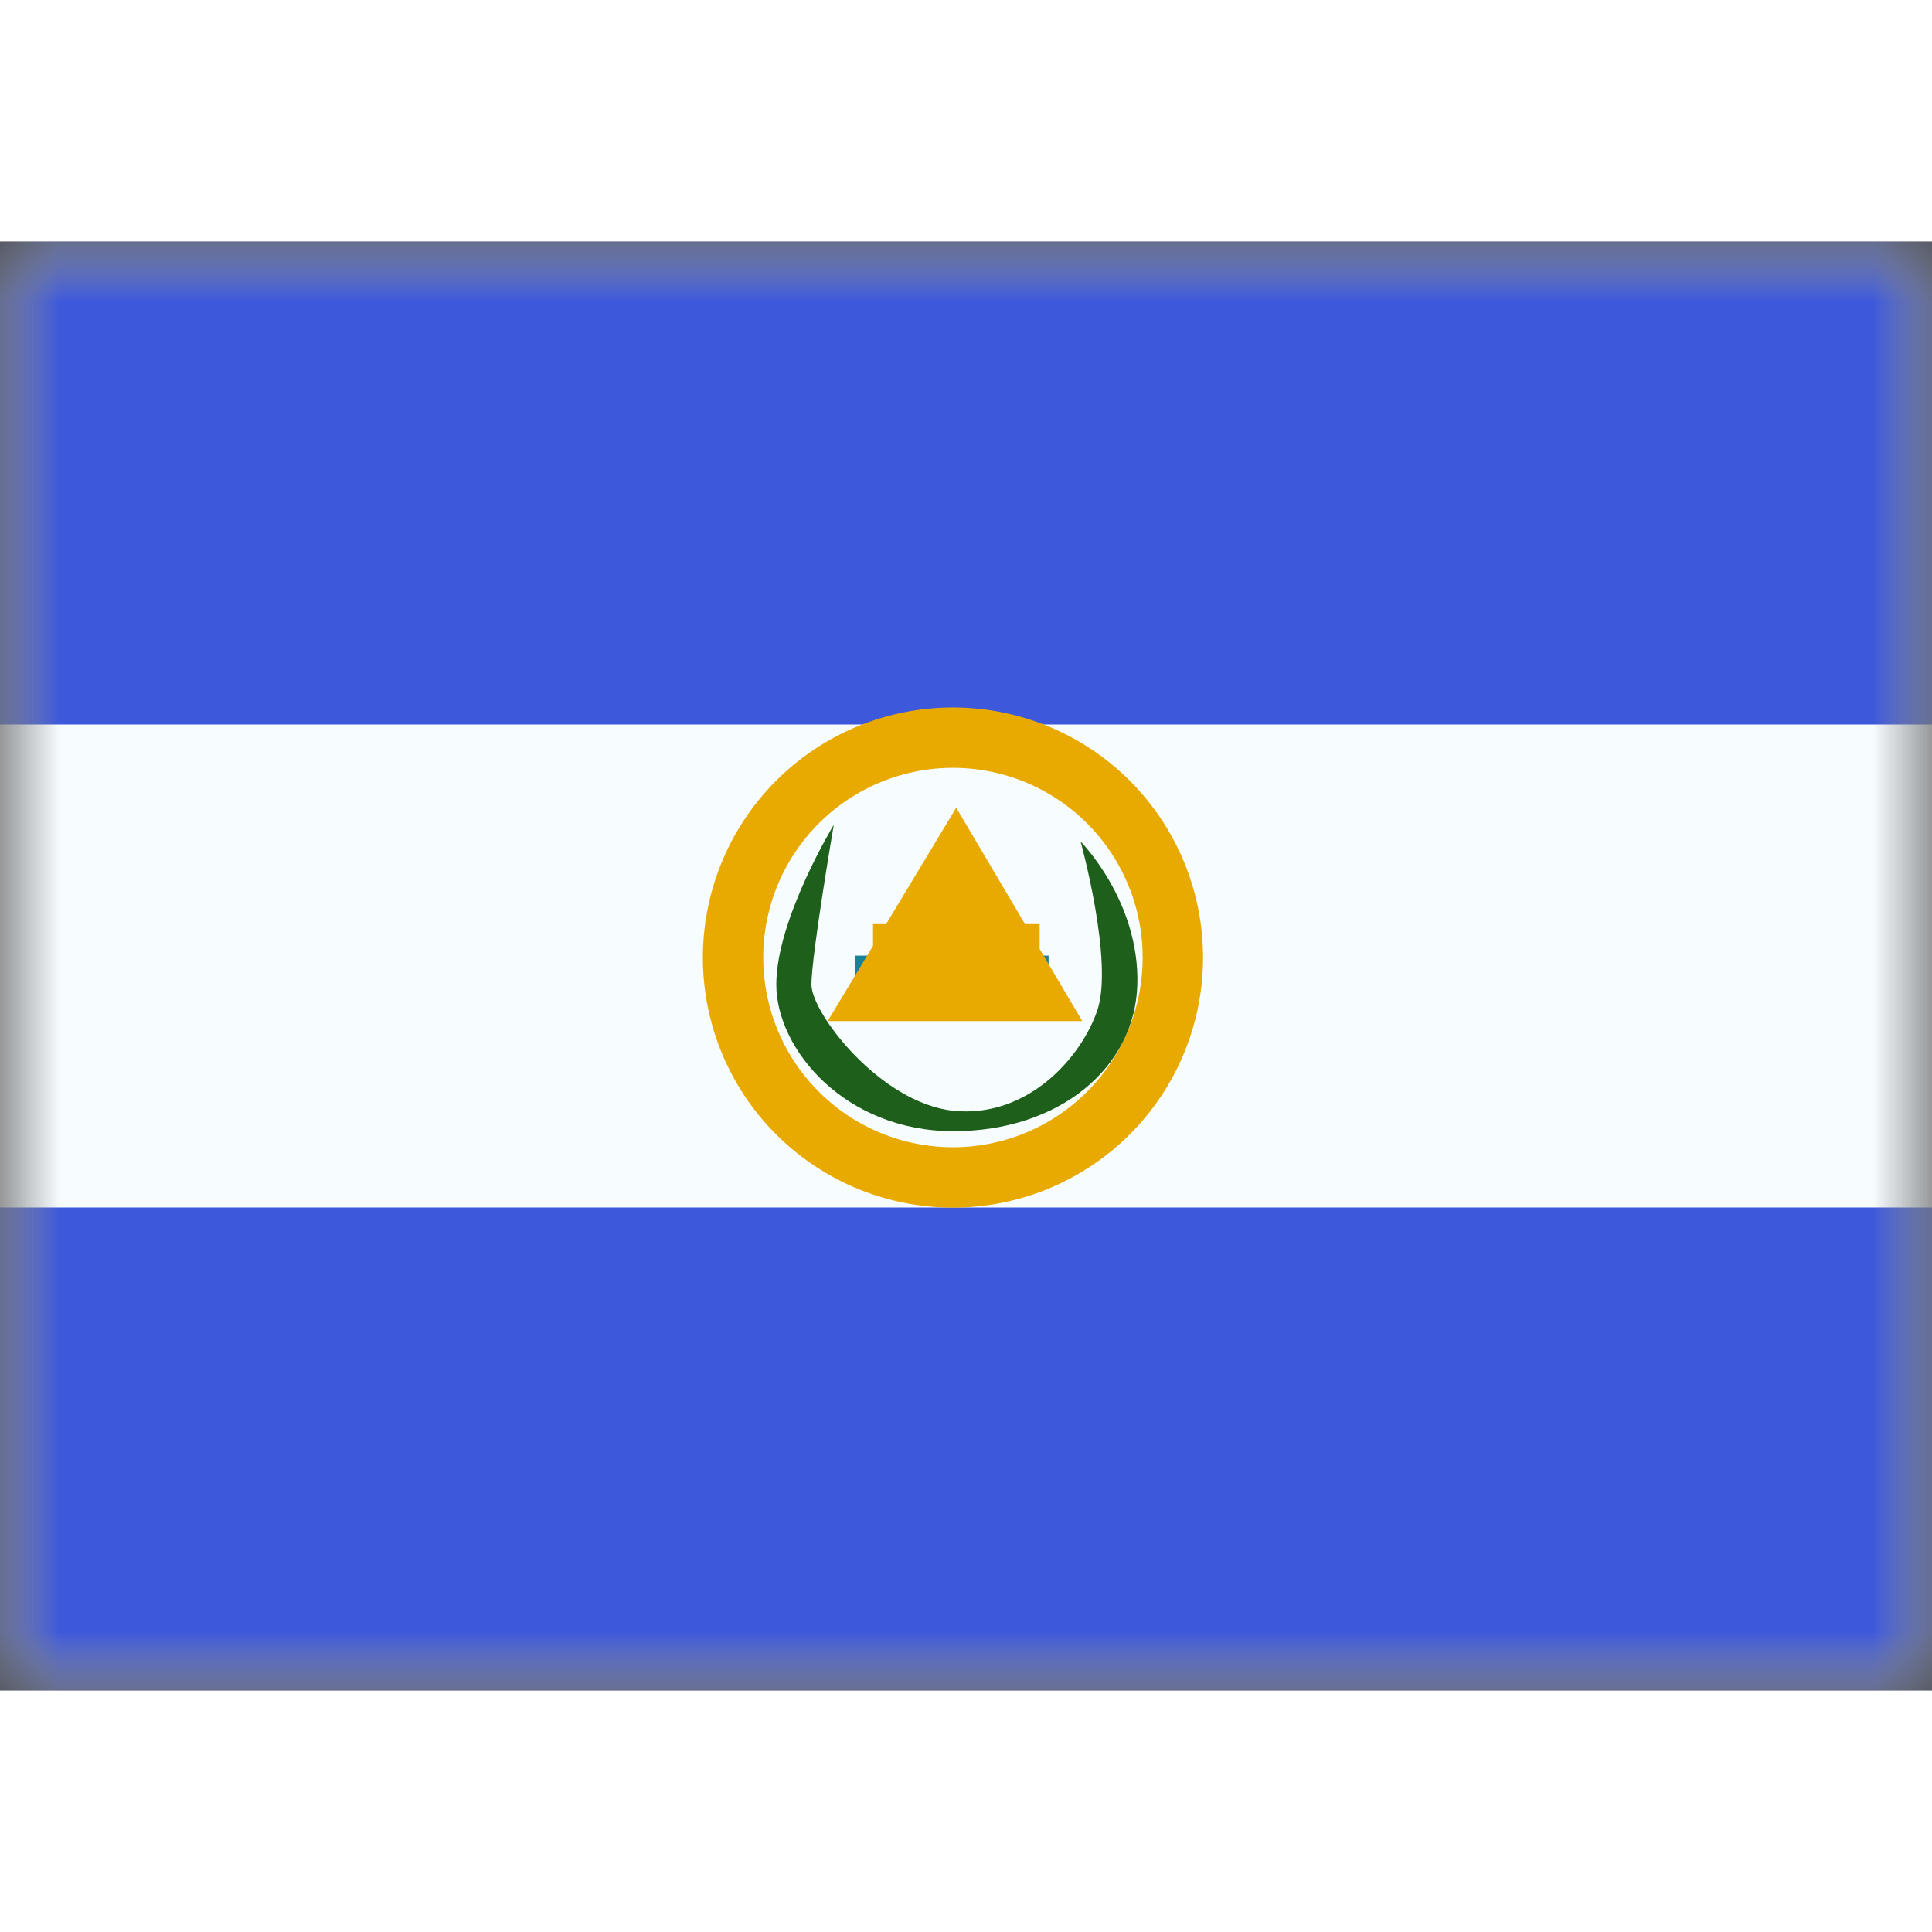 <svg fill="none" xmlns="http://www.w3.org/2000/svg" viewBox="0 0 16 12" height="1em" width="1em">
  <rect x="0" y="0" width="16" height="12" fill="#333333" stroke="none"/>
  <mask id="a" maskUnits="userSpaceOnUse" x="0" y="0" width="16" height="12">
    <path fill="#fff" d="M0 0h16v12H0z"/>
  </mask>
  <g mask="url(#a)">
    <path fill-rule="evenodd" clip-rule="evenodd" d="M0 0v12h16V0H0z" fill="#F7FCFF"/>
    <mask id="b" maskUnits="userSpaceOnUse" x="0" y="0" width="16" height="12">
      <path fill-rule="evenodd" clip-rule="evenodd" d="M0 0v12h16V0H0z" fill="#fff"/>
    </mask>
    <g mask="url(#b)">
      <path fill-rule="evenodd" clip-rule="evenodd" d="M0 0v4h16V0H0zm0 8v4h16V8H0z" fill="#3D58DB"/>
      <path d="M9.713 5.93a1.82 1.82 0 1 1-3.642 0 1.82 1.82 0 0 1 3.642 0z" stroke="#E8AA00" stroke-width=".5"/>
      <path fill-rule="evenodd" clip-rule="evenodd" d="M6.905 4.831s-.476.784-.476 1.322S7 7.368 7.896 7.368c.875 0 1.504-.523 1.523-1.215.019-.692-.47-1.184-.47-1.184s.276.996.138 1.4c-.139.403-.587.891-1.19.83-.604-.063-1.177-.806-1.177-1.046s.185-1.322.185-1.322z" fill="#1E601B"/>
      <path d="M7.08 6.164h1.604" stroke="#188396" stroke-width=".5"/>
      <path d="M7.23 5.903h1.38m-.085.303H7.297l.62-1.029.608 1.029z" stroke="#E8AA00" stroke-width=".5"/>
    </g>
  </g>
</svg>
